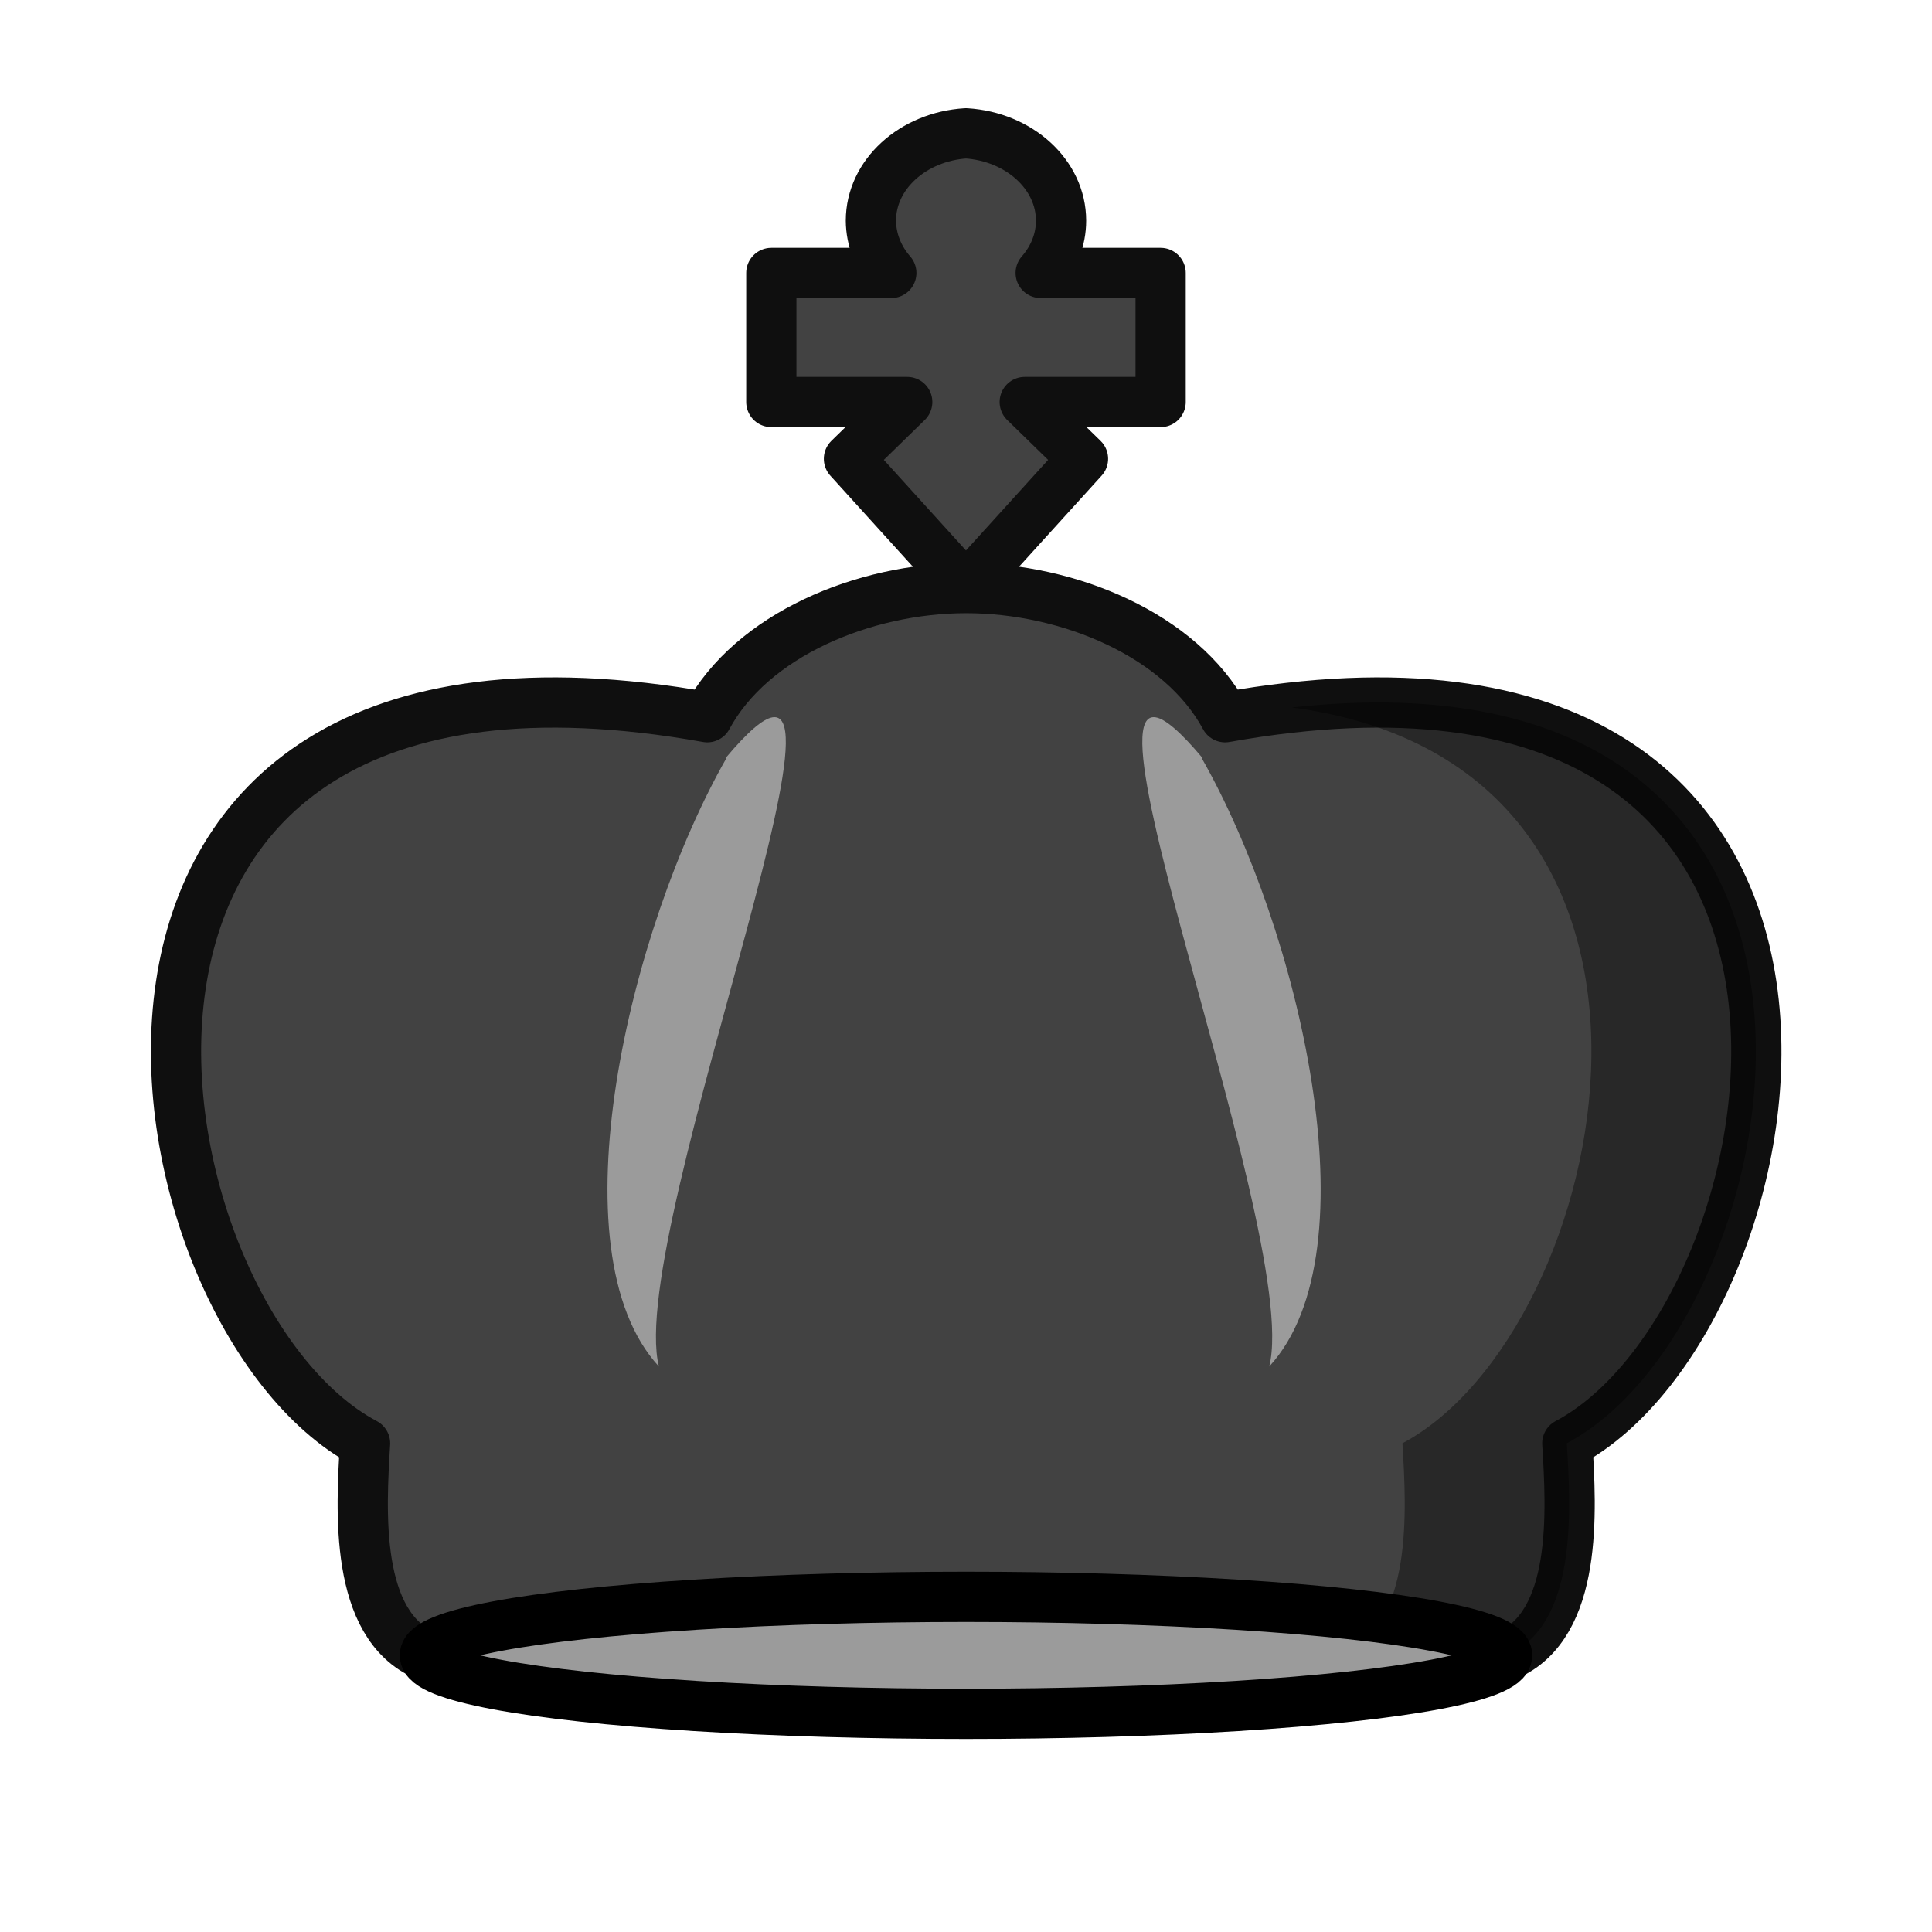 <?xml version="1.0" encoding="UTF-8"?>
<svg width="50mm" height="50mm" clip-rule="evenodd" fill-rule="evenodd" image-rendering="optimizeQuality" shape-rendering="geometricPrecision" text-rendering="geometricPrecision" version="1.1" viewBox="0 0 50 50" xmlns="http://www.w3.org/2000/svg" xmlns:cc="http://creativecommons.org/ns#" xmlns:dc="http://purl.org/dc/elements/1.1/" xmlns:rdf="http://www.w3.org/1999/02/22-rdf-syntax-ns#">
 <g transform="translate(-1639 945.84)">
  <path d="m1664-942.39c1.373 0.086 2.46 1.065 2.46 2.261 0 0.488-0.185 0.963-0.527 1.353h3.104v3.34h-3.517l1.508 1.47-3.029 3.339-3.028-3.339 1.508-1.47h-3.517v-3.34h3.105c-0.342-0.391-0.524-0.866-0.528-1.353 3e-4 -1.196 1.086-2.175 2.46-2.261z" fill="#424242" fill-rule="evenodd" stroke="#0f0f0f" stroke-linejoin="round" stroke-width="1.3" style="paint-order:normal"/>
  <path d="m1650-903c-1.832-0.798-1.658-3.743-1.552-5.487-6.209-3.297-9.458-22.062 8.856-18.791v2e-5c1.146-2.129 4.053-3.343 6.701-3.343 2.648 0 5.555 1.214 6.701 3.343 0 0-1e-4 -5e-5 0-2e-5 18.314-3.271 15.065 15.494 8.856 18.791 0.105 1.745 0.28 4.69-1.552 5.487" fill="#424242" stroke="#0f0f0f" stroke-linejoin="round" stroke-width="1.3" style="paint-order:normal"/>
  <path d="m1674.6-927.66c-0.68 3e-3 -1.402 0.046-2.166 0.129 11.439 1.52 8.277 16.166 2.861 19.043 0.105 1.745 0.28 4.69-1.552 5.488h4.254c1.832-0.798 1.657-3.743 1.552-5.488 5.724-3.039 8.932-19.224-4.949-19.172z" opacity=".4"/>
  <g fill="#9b9b9b" fill-rule="evenodd">
   <path d="m1657.8-926.22c-2.504 4.393-4.508 12.752-1.748 15.745-0.89-3.542 6.357-21.273 1.726-15.746z" style="paint-order:fill markers stroke"/>
   <ellipse cx="1664" cy="-903" rx="14.004" ry="1.514" stroke="#000" stroke-linejoin="round" stroke-width="1.3" style="paint-order:normal"/>
   <path d="m1670.1-926.22c2.504 4.393 4.508 12.752 1.748 15.745 0.89-3.542-6.357-21.273-1.726-15.746z" style="paint-order:fill markers stroke"/>
  </g>
 </g>
</svg>
